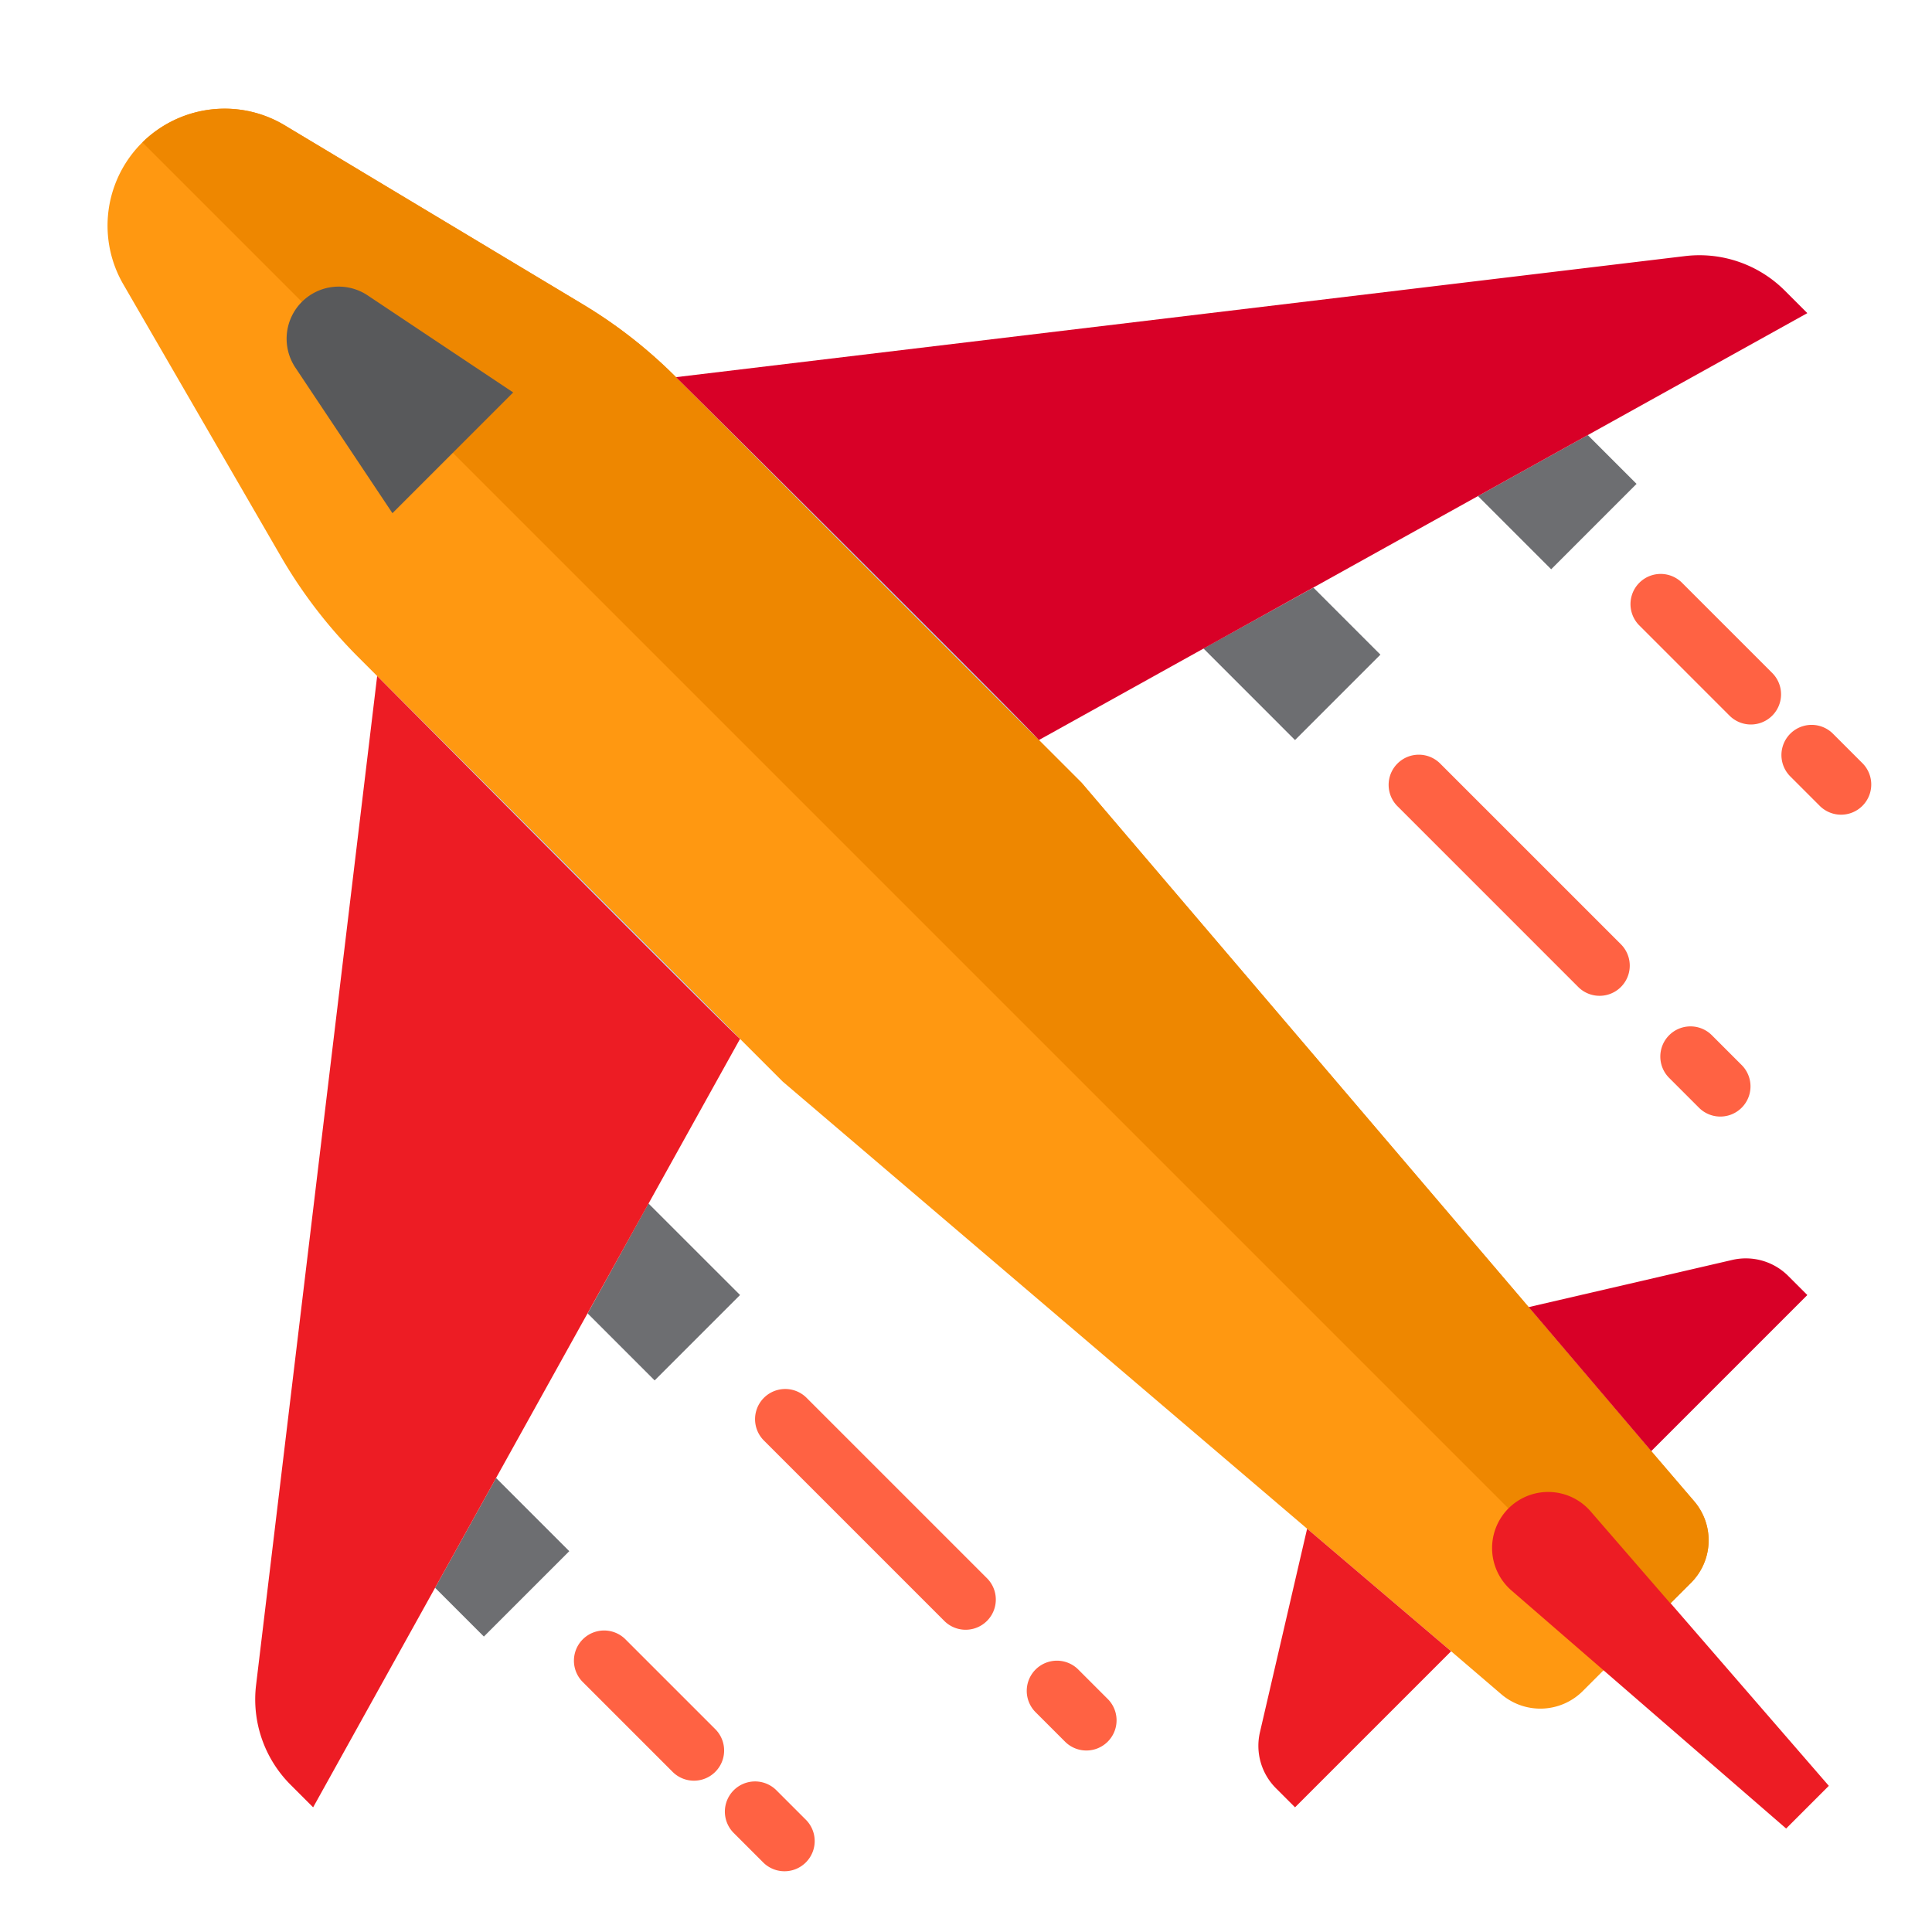 <svg height="512" viewBox="0 0 64 64" width="512" xmlns="http://www.w3.org/2000/svg"><g id="airplane-delivery-logistic-shipping-transporation"><path d="m56.01 52.44-3.57 3.57a1.99 1.99 0 0 1 -2.7.12l-1.67-1.43-4.77-4.06-17.37-14.81-13.37-13.37-.07-.07-.64-.64a16.192 16.192 0 0 1 -2.53-3.29l-5.24-9.05a3.876 3.876 0 0 1 5.35-5.26l9.86 5.92a15.935 15.935 0 0 1 3.08 2.4l.02.02.08.08 11.94 11.94 1.42 1.42 14.81 17.37 4.06 4.77 1.43 1.67a1.99 1.99 0 0 1 -.12 2.7z" fill="#ff9811"/><path d="m56.01 52.44a1.99 1.99 0 0 0 .12-2.7l-1.43-1.67-4.06-4.77-14.81-17.37-1.42-1.42-11.94-11.94-.08-.08-.02-.02a15.935 15.935 0 0 0 -3.08-2.4l-9.86-5.92a3.856 3.856 0 0 0 -1.99-.55 3.9 3.9 0 0 0 -2.723 1.117l49.508 49.508z" fill="#ee8700"/><path d="m41.74 57.37a1.987 1.987 0 0 0 .53 1.87l.63.63 5.17-5.17-4.77-4.06z" fill="#ed1c24"/><path d="m16.029 54.213 2.829-2.828-2.425-2.425-2.02 3.637z" fill="#6d6e71"/><path d="m22.47 12.57 11.938 11.938c-.6-.68-10.992-10.999-11.938-11.938z" fill="#9bc9ff"/><path d="m24.509 34.409-11.948-11.948c.887.893 11.271 11.351 11.948 11.948z" fill="#9bc9ff"/><path d="m51.385 18.858 2.828-2.829-1.616-1.616-3.637 2.02z" fill="#6d6e71"/><path d="m59.87 42.9-.63-.63a1.987 1.987 0 0 0 -1.87-.53l-6.73 1.56 4.06 4.77z" fill="#d80027"/><path d="m43.508 19.466 2.22 2.22-2.829 2.829-3.033-3.034z" fill="#6d6e71"/><path d="m21.686 45.728-2.22-2.22 2.015-3.642 3.034 3.033" fill="#6d6e71"/><path d="m12.561 22.461-.067-.067-4.011 33.424a4 4 0 0 0 1.143 3.305l.747.747 4.04-7.273 2.02-3.637 5.051-9.091 3.031-5.455-.006-.005c-.677-.597-11.061-11.055-11.948-11.948z" fill="#ed1c24"/><path d="m12.494 22.393.067.067z" fill="#9bc9ff"/><path d="m24.509 34.409.006.005z" fill="#9bc9ff"/><path d="m34.408 24.508.007.007 5.454-3.031 9.091-5.051 3.637-2.02 7.273-4.04-.747-.747a4 4 0 0 0 -3.3-1.143l-33.429 4.011.076.076c.946.939 11.338 11.258 11.938 11.938z" fill="#d80027"/><path d="m22.47 12.57-.076-.076z" fill="#9bc9ff"/><path d="m34.414 24.515h.001l-.007-.007z" fill="#9bc9ff"/><path d="m55.33 53.11-2.638-3.043a1.86 1.86 0 0 0 -2.721-.1 1.86 1.86 0 0 0 .1 2.721l3.043 2.638 6.054 5.246 1.414-1.414-5.246-6.054z" fill="#ed1c24"/><path d="m10 10a1.726 1.726 0 0 0 -.216 2.177l3.216 4.823 4-4-4.823-3.216a1.726 1.726 0 0 0 -2.177.216z" fill="#58595b"/><g fill="#ff6243"><path d="m46.293 25.293a1 1 0 0 0 0 1.414l6 6a1 1 0 0 0 1.414-1.414l-6-6a1 1 0 0 0 -1.414 0z"/><path d="m55.293 34.293a1 1 0 0 0 0 1.414l1 1a1 1 0 0 0 1.414-1.414l-1-1a1 1 0 0 0 -1.414 0z"/><path d="m26.707 46.293a1 1 0 0 0 -1.414 1.414l6 6a1 1 0 0 0 1.414-1.414z"/><path d="m35.707 55.293a1 1 0 0 0 -1.414 1.414l1 1a1 1 0 0 0 1.414-1.414z"/><path d="m58.707 23.707a1 1 0 0 0 0-1.414l-3-3a1 1 0 0 0 -1.414 1.414l3 3a1 1 0 0 0 1.414 0z"/><path d="m61.707 25.293-1-1a1 1 0 0 0 -1.414 1.414l1 1a1 1 0 0 0 1.414-1.414z"/><path d="m23.707 57.293-3-3a1 1 0 0 0 -1.414 1.414l3 3a1 1 0 0 0 1.414-1.414z"/><path d="m25.707 59.293a1 1 0 0 0 -1.414 1.414l1 1a1 1 0 0 0 1.414-1.414z"/></g></g></svg>